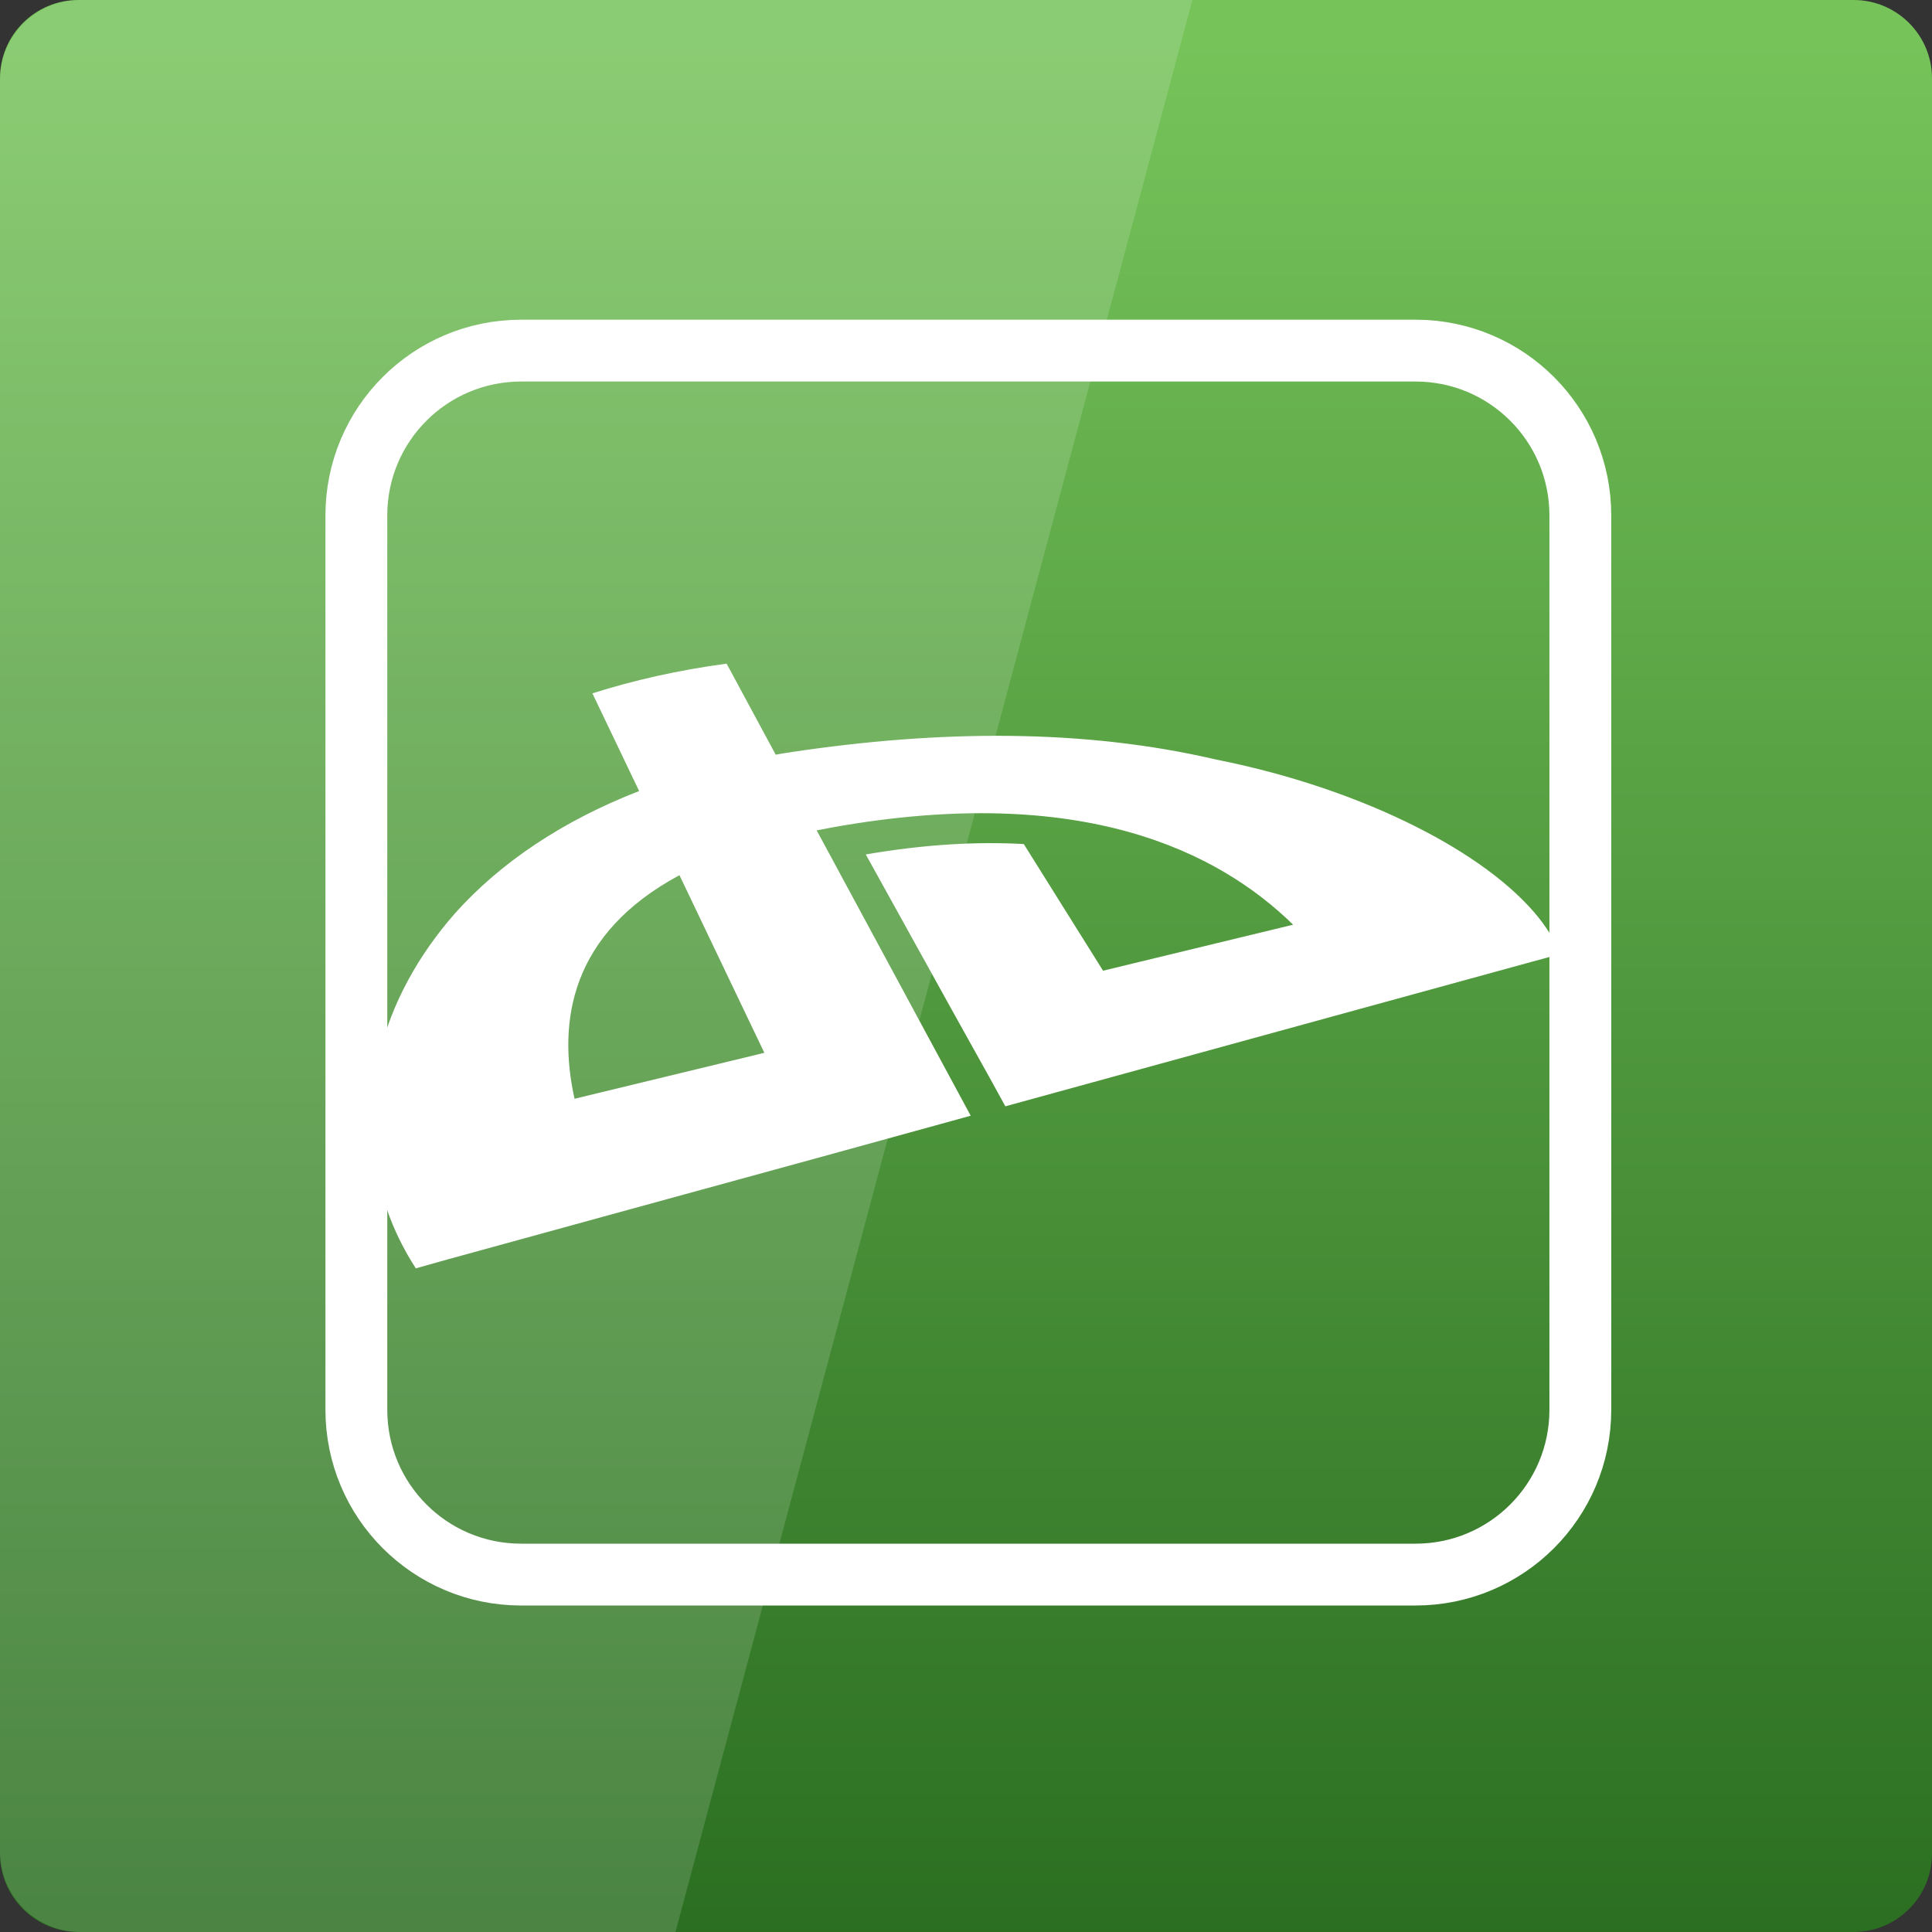 <svg width="32" xmlns="http://www.w3.org/2000/svg" height="32" viewBox="0 0 32 32" xmlns:xlink="http://www.w3.org/1999/xlink">
<rect x="0" y="0" width="32" height="32" fill="#333333" stroke="none"/>
<defs>
<linearGradient gradientTransform="matrix(.667 0 0 .667 0 -669.575)" id="linear0" y1="1053.158" y2="1004.847" gradientUnits="userSpaceOnUse" x2="0">
<stop offset="0" style="stop-color:#296c20"/>
<stop offset="1" style="stop-color:#76c35a"/>
</linearGradient>
</defs>
<path style="fill:url(#linear0)" d="M 1.297 0 L 30.703 0 C 31.418 0 32 0.582 32 1.297 L 32 30.703 C 32 31.418 31.418 32 30.703 32 L 1.297 32 C 0.582 32 0 31.418 0 30.703 L 0 1.297 C 0 0.582 0.582 0 1.297 0 Z "/>
<path style="fill:#fff;fill-rule:evenodd" d="M 11.254 14.496 L 12.66 17.438 L 9.516 18.199 C 9.23 16.906 9.457 15.461 11.254 14.496 Z M 20.148 12.582 C 17.945 12.066 15.555 12.09 13.109 12.457 C 13.023 12.469 12.934 12.484 12.848 12.5 L 12.035 10.992 C 11.242 11.098 10.5 11.266 9.812 11.484 L 10.586 13.102 C 9.32 13.594 8.285 14.289 7.535 15.129 C 6.301 16.535 5.812 18.301 6.406 20.023 C 6.523 20.367 6.688 20.699 6.887 21.008 L 7.402 20.863 L 10.289 20.07 L 13.496 19.191 L 16.078 18.48 L 15.184 16.824 L 13.527 13.754 C 13.613 13.738 13.703 13.719 13.793 13.703 C 17.922 12.965 20.18 14.105 21.418 15.316 L 18.27 16.078 L 16.957 13.98 C 16.207 13.938 15.344 13.98 14.34 14.152 L 15.746 16.691 L 16.379 17.828 L 16.652 18.324 L 22.441 16.734 L 25.387 15.926 L 25.848 15.801 C 25.746 15.562 25.602 15.332 25.41 15.109 C 24.457 14.008 22.395 13.027 20.148 12.582 "/>
<path style="fill:none;stroke:#fff;stroke-linejoin:round;stroke-linecap:round;stroke-width:4.808" d="M -151.139 121.959 L -81.595 121.959 C -74.509 121.959 -68.778 127.69 -68.778 134.776 L -68.778 204.32 C -68.778 211.406 -74.509 217.137 -81.595 217.137 L -151.139 217.137 C -158.225 217.137 -163.956 211.406 -163.956 204.32 L -163.956 134.776 C -163.956 127.69 -158.225 121.959 -151.139 121.959 Z " transform="matrix(.213 0 0 .213 40.825 -20.17)"/>
<path style="fill:#fff;fill-opacity:.149" d="M 1.332 0 C 0.594 0 0 0.594 0 1.332 L 0 30.668 C 0 31.406 0.594 32 1.332 32 L 11.188 32 L 19.75 0 Z "/>
</svg>

